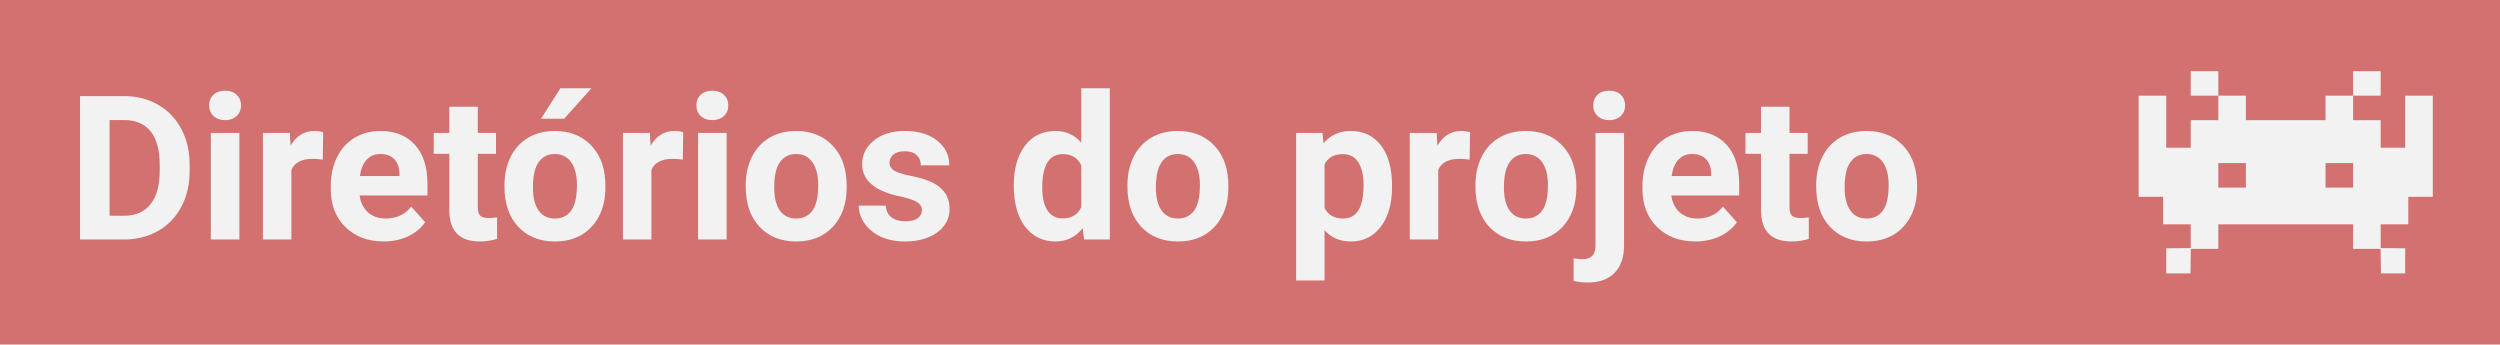 <svg width="595" height="82" viewBox="0 0 595 82" fill="none" xmlns="http://www.w3.org/2000/svg">
<rect width="595" height="82" fill="#D37171"/>
<path d="M19.047 57V22.875H29.547C32.547 22.875 35.227 23.555 37.586 24.914C39.961 26.258 41.812 28.18 43.141 30.68C44.469 33.164 45.133 35.992 45.133 39.164V40.734C45.133 43.906 44.477 46.727 43.164 49.195C41.867 51.664 40.031 53.578 37.656 54.938C35.281 56.297 32.602 56.984 29.617 57H19.047ZM26.078 28.57V51.352H29.477C32.227 51.352 34.328 50.453 35.781 48.656C37.234 46.859 37.977 44.289 38.008 40.945V39.141C38.008 35.672 37.289 33.047 35.852 31.266C34.414 29.469 32.312 28.57 29.547 28.57H26.078ZM56.969 57H50.172V31.641H56.969V57ZM49.773 25.078C49.773 24.062 50.109 23.227 50.781 22.57C51.469 21.914 52.398 21.586 53.57 21.586C54.727 21.586 55.648 21.914 56.336 22.57C57.023 23.227 57.367 24.062 57.367 25.078C57.367 26.109 57.016 26.953 56.312 27.609C55.625 28.266 54.711 28.594 53.57 28.594C52.43 28.594 51.508 28.266 50.805 27.609C50.117 26.953 49.773 26.109 49.773 25.078ZM76.82 37.992C75.898 37.867 75.086 37.805 74.383 37.805C71.82 37.805 70.141 38.672 69.344 40.406V57H62.57V31.641H68.969L69.156 34.664C70.516 32.336 72.398 31.172 74.805 31.172C75.555 31.172 76.258 31.273 76.914 31.477L76.82 37.992ZM91.305 57.469C87.586 57.469 84.555 56.328 82.211 54.047C79.883 51.766 78.719 48.727 78.719 44.93V44.273C78.719 41.727 79.211 39.453 80.195 37.453C81.18 35.438 82.57 33.891 84.367 32.812C86.18 31.719 88.242 31.172 90.555 31.172C94.023 31.172 96.75 32.266 98.734 34.453C100.734 36.641 101.734 39.742 101.734 43.758V46.523H85.586C85.805 48.18 86.461 49.508 87.555 50.508C88.664 51.508 90.062 52.008 91.75 52.008C94.359 52.008 96.398 51.062 97.867 49.172L101.195 52.898C100.18 54.336 98.805 55.461 97.07 56.273C95.336 57.07 93.414 57.469 91.305 57.469ZM90.531 36.656C89.188 36.656 88.094 37.109 87.25 38.016C86.422 38.922 85.891 40.219 85.656 41.906H95.078V41.367C95.047 39.867 94.641 38.711 93.859 37.898C93.078 37.07 91.969 36.656 90.531 36.656ZM113.711 25.406V31.641H118.047V36.609H113.711V49.266C113.711 50.203 113.891 50.875 114.25 51.281C114.609 51.688 115.297 51.891 116.312 51.891C117.062 51.891 117.727 51.836 118.305 51.727V56.859C116.977 57.266 115.609 57.469 114.203 57.469C109.453 57.469 107.031 55.07 106.938 50.273V36.609H103.234V31.641H106.938V25.406H113.711ZM120.062 44.086C120.062 41.57 120.547 39.328 121.516 37.359C122.484 35.391 123.875 33.867 125.688 32.789C127.516 31.711 129.633 31.172 132.039 31.172C135.461 31.172 138.25 32.219 140.406 34.312C142.578 36.406 143.789 39.25 144.039 42.844L144.086 44.578C144.086 48.469 143 51.594 140.828 53.953C138.656 56.297 135.742 57.469 132.086 57.469C128.43 57.469 125.508 56.297 123.32 53.953C121.148 51.609 120.062 48.422 120.062 44.391V44.086ZM126.836 44.578C126.836 46.984 127.289 48.828 128.195 50.109C129.102 51.375 130.398 52.008 132.086 52.008C133.727 52.008 135.008 51.383 135.93 50.133C136.852 48.867 137.312 46.852 137.312 44.086C137.312 41.727 136.852 39.898 135.93 38.602C135.008 37.305 133.711 36.656 132.039 36.656C130.383 36.656 129.102 37.305 128.195 38.602C127.289 39.883 126.836 41.875 126.836 44.578ZM133.375 21H140.758L134.266 28.266H128.758L133.375 21ZM162.508 37.992C161.586 37.867 160.773 37.805 160.07 37.805C157.508 37.805 155.828 38.672 155.031 40.406V57H148.258V31.641H154.656L154.844 34.664C156.203 32.336 158.086 31.172 160.492 31.172C161.242 31.172 161.945 31.273 162.602 31.477L162.508 37.992ZM172.938 57H166.141V31.641H172.938V57ZM165.742 25.078C165.742 24.062 166.078 23.227 166.75 22.57C167.438 21.914 168.367 21.586 169.539 21.586C170.695 21.586 171.617 21.914 172.305 22.57C172.992 23.227 173.336 24.062 173.336 25.078C173.336 26.109 172.984 26.953 172.281 27.609C171.594 28.266 170.68 28.594 169.539 28.594C168.398 28.594 167.477 28.266 166.773 27.609C166.086 26.953 165.742 26.109 165.742 25.078ZM177.484 44.086C177.484 41.57 177.969 39.328 178.938 37.359C179.906 35.391 181.297 33.867 183.109 32.789C184.938 31.711 187.055 31.172 189.461 31.172C192.883 31.172 195.672 32.219 197.828 34.312C200 36.406 201.211 39.25 201.461 42.844L201.508 44.578C201.508 48.469 200.422 51.594 198.25 53.953C196.078 56.297 193.164 57.469 189.508 57.469C185.852 57.469 182.93 56.297 180.742 53.953C178.57 51.609 177.484 48.422 177.484 44.391V44.086ZM184.258 44.578C184.258 46.984 184.711 48.828 185.617 50.109C186.523 51.375 187.82 52.008 189.508 52.008C191.148 52.008 192.43 51.383 193.352 50.133C194.273 48.867 194.734 46.852 194.734 44.086C194.734 41.727 194.273 39.898 193.352 38.602C192.43 37.305 191.133 36.656 189.461 36.656C187.805 36.656 186.523 37.305 185.617 38.602C184.711 39.883 184.258 41.875 184.258 44.578ZM219.414 49.992C219.414 49.164 219 48.516 218.172 48.047C217.359 47.562 216.047 47.133 214.234 46.758C208.203 45.492 205.188 42.93 205.188 39.07C205.188 36.82 206.117 34.945 207.977 33.445C209.852 31.93 212.297 31.172 215.312 31.172C218.531 31.172 221.102 31.93 223.023 33.445C224.961 34.961 225.93 36.93 225.93 39.352H219.156C219.156 38.383 218.844 37.586 218.219 36.961C217.594 36.32 216.617 36 215.289 36C214.148 36 213.266 36.258 212.641 36.773C212.016 37.289 211.703 37.945 211.703 38.742C211.703 39.492 212.055 40.102 212.758 40.57C213.477 41.023 214.68 41.422 216.367 41.766C218.055 42.094 219.477 42.469 220.633 42.891C224.211 44.203 226 46.477 226 49.711C226 52.023 225.008 53.898 223.023 55.336C221.039 56.758 218.477 57.469 215.336 57.469C213.211 57.469 211.32 57.094 209.664 56.344C208.023 55.578 206.734 54.539 205.797 53.227C204.859 51.898 204.391 50.469 204.391 48.938H210.812C210.875 50.141 211.32 51.062 212.148 51.703C212.977 52.344 214.086 52.664 215.477 52.664C216.773 52.664 217.75 52.422 218.406 51.938C219.078 51.438 219.414 50.789 219.414 49.992ZM241.281 44.133C241.281 40.18 242.164 37.031 243.93 34.688C245.711 32.344 248.141 31.172 251.219 31.172C253.688 31.172 255.727 32.094 257.336 33.938V21H264.133V57H258.016L257.688 54.305C256 56.414 253.828 57.469 251.172 57.469C248.188 57.469 245.789 56.297 243.977 53.953C242.18 51.594 241.281 48.32 241.281 44.133ZM248.055 44.625C248.055 47 248.469 48.82 249.297 50.086C250.125 51.352 251.328 51.984 252.906 51.984C255 51.984 256.477 51.102 257.336 49.336V39.328C256.492 37.562 255.031 36.68 252.953 36.68C249.688 36.68 248.055 39.328 248.055 44.625ZM268.328 44.086C268.328 41.57 268.812 39.328 269.781 37.359C270.75 35.391 272.141 33.867 273.953 32.789C275.781 31.711 277.898 31.172 280.305 31.172C283.727 31.172 286.516 32.219 288.672 34.312C290.844 36.406 292.055 39.25 292.305 42.844L292.352 44.578C292.352 48.469 291.266 51.594 289.094 53.953C286.922 56.297 284.008 57.469 280.352 57.469C276.695 57.469 273.773 56.297 271.586 53.953C269.414 51.609 268.328 48.422 268.328 44.391V44.086ZM275.102 44.578C275.102 46.984 275.555 48.828 276.461 50.109C277.367 51.375 278.664 52.008 280.352 52.008C281.992 52.008 283.273 51.383 284.195 50.133C285.117 48.867 285.578 46.852 285.578 44.086C285.578 41.727 285.117 39.898 284.195 38.602C283.273 37.305 281.977 36.656 280.305 36.656C278.648 36.656 277.367 37.305 276.461 38.602C275.555 39.883 275.102 41.875 275.102 44.578ZM331.305 44.555C331.305 48.461 330.414 51.594 328.633 53.953C326.867 56.297 324.477 57.469 321.461 57.469C318.898 57.469 316.828 56.578 315.25 54.797V66.75H308.477V31.641H314.758L314.992 34.125C316.633 32.156 318.773 31.172 321.414 31.172C324.539 31.172 326.969 32.328 328.703 34.641C330.438 36.953 331.305 40.141 331.305 44.203V44.555ZM324.531 44.062C324.531 41.703 324.109 39.883 323.266 38.602C322.438 37.32 321.227 36.68 319.633 36.68C317.508 36.68 316.047 37.492 315.25 39.117V49.5C316.078 51.172 317.555 52.008 319.68 52.008C322.914 52.008 324.531 49.359 324.531 44.062ZM349.773 37.992C348.852 37.867 348.039 37.805 347.336 37.805C344.773 37.805 343.094 38.672 342.297 40.406V57H335.523V31.641H341.922L342.109 34.664C343.469 32.336 345.352 31.172 347.758 31.172C348.508 31.172 349.211 31.273 349.867 31.477L349.773 37.992ZM351.156 44.086C351.156 41.57 351.641 39.328 352.609 37.359C353.578 35.391 354.969 33.867 356.781 32.789C358.609 31.711 360.727 31.172 363.133 31.172C366.555 31.172 369.344 32.219 371.5 34.312C373.672 36.406 374.883 39.25 375.133 42.844L375.18 44.578C375.18 48.469 374.094 51.594 371.922 53.953C369.75 56.297 366.836 57.469 363.18 57.469C359.523 57.469 356.602 56.297 354.414 53.953C352.242 51.609 351.156 48.422 351.156 44.391V44.086ZM357.93 44.578C357.93 46.984 358.383 48.828 359.289 50.109C360.195 51.375 361.492 52.008 363.18 52.008C364.82 52.008 366.102 51.383 367.023 50.133C367.945 48.867 368.406 46.852 368.406 44.086C368.406 41.727 367.945 39.898 367.023 38.602C366.102 37.305 364.805 36.656 363.133 36.656C361.477 36.656 360.195 37.305 359.289 38.602C358.383 39.883 357.93 41.875 357.93 44.578ZM386.523 31.641V58.383C386.523 61.18 385.781 63.352 384.297 64.898C382.812 66.461 380.672 67.242 377.875 67.242C376.703 67.242 375.586 67.109 374.523 66.844V61.477C375.336 61.617 376.047 61.688 376.656 61.688C378.703 61.688 379.727 60.602 379.727 58.43V31.641H386.523ZM379.188 25.078C379.188 24.062 379.523 23.227 380.195 22.57C380.883 21.914 381.812 21.586 382.984 21.586C384.156 21.586 385.078 21.914 385.75 22.57C386.438 23.227 386.781 24.062 386.781 25.078C386.781 26.109 386.43 26.953 385.727 27.609C385.039 28.266 384.125 28.594 382.984 28.594C381.844 28.594 380.922 28.266 380.219 27.609C379.531 26.953 379.188 26.109 379.188 25.078ZM403.492 57.469C399.773 57.469 396.742 56.328 394.398 54.047C392.07 51.766 390.906 48.727 390.906 44.93V44.273C390.906 41.727 391.398 39.453 392.383 37.453C393.367 35.438 394.758 33.891 396.555 32.812C398.367 31.719 400.43 31.172 402.742 31.172C406.211 31.172 408.938 32.266 410.922 34.453C412.922 36.641 413.922 39.742 413.922 43.758V46.523H397.773C397.992 48.18 398.648 49.508 399.742 50.508C400.852 51.508 402.25 52.008 403.938 52.008C406.547 52.008 408.586 51.062 410.055 49.172L413.383 52.898C412.367 54.336 410.992 55.461 409.258 56.273C407.523 57.07 405.602 57.469 403.492 57.469ZM402.719 36.656C401.375 36.656 400.281 37.109 399.438 38.016C398.609 38.922 398.078 40.219 397.844 41.906H407.266V41.367C407.234 39.867 406.828 38.711 406.047 37.898C405.266 37.07 404.156 36.656 402.719 36.656ZM425.898 25.406V31.641H430.234V36.609H425.898V49.266C425.898 50.203 426.078 50.875 426.438 51.281C426.797 51.688 427.484 51.891 428.5 51.891C429.25 51.891 429.914 51.836 430.492 51.727V56.859C429.164 57.266 427.797 57.469 426.391 57.469C421.641 57.469 419.219 55.07 419.125 50.273V36.609H415.422V31.641H419.125V25.406H425.898ZM432.25 44.086C432.25 41.57 432.734 39.328 433.703 37.359C434.672 35.391 436.062 33.867 437.875 32.789C439.703 31.711 441.82 31.172 444.227 31.172C447.648 31.172 450.438 32.219 452.594 34.312C454.766 36.406 455.977 39.25 456.227 42.844L456.273 44.578C456.273 48.469 455.188 51.594 453.016 53.953C450.844 56.297 447.93 57.469 444.273 57.469C440.617 57.469 437.695 56.297 435.508 53.953C433.336 51.609 432.25 48.422 432.25 44.391V44.086ZM439.023 44.578C439.023 46.984 439.477 48.828 440.383 50.109C441.289 51.375 442.586 52.008 444.273 52.008C445.914 52.008 447.195 51.383 448.117 50.133C449.039 48.867 449.5 46.852 449.5 44.086C449.5 41.727 449.039 39.898 448.117 38.602C447.195 37.305 445.898 36.656 444.227 36.656C442.57 36.656 441.289 37.305 440.383 38.602C439.477 39.883 439.023 41.875 439.023 44.578Z" fill="#F2F2F2"/>
<g clip-path="url(#clip0)">
<path d="M566.654 59.002C566.654 59.006 566.654 59.009 566.654 59.013L566.669 59.002C566.664 59.002 566.659 59.002 566.654 59.002Z" fill="#F2F2F2"/>
<path d="M566.668 59.006C566.669 59.005 566.654 59.016 566.654 59.016C566.659 59.016 566.664 59.016 566.668 59.016C566.668 59.013 566.668 59.01 566.668 59.006Z" fill="#F2F2F2"/>
<path d="M521.332 59.002L521.347 59.013C521.347 59.009 521.347 59.006 521.347 59.002C521.342 59.002 521.336 59.002 521.332 59.002Z" fill="#F2F2F2"/>
<path d="M566.604 16.938C564.417 16.938 562.229 16.938 560.042 16.938C560.042 19.125 560.042 20.583 560.042 22.771C562.229 22.771 564.417 22.771 566.604 22.771C566.604 20.583 566.604 19.125 566.604 16.938Z" fill="#F2F2F2"/>
<path d="M572.437 35.167C570.979 35.167 568.792 35.167 566.604 35.167C566.604 32.98 566.604 30.792 566.604 28.605C564.417 28.605 562.229 28.605 560.042 28.605C560.042 27.146 560.042 24.959 560.042 22.771C557.854 22.771 555.667 22.771 553.479 22.771C553.479 24.959 553.479 27.146 553.479 28.605C550.563 28.605 547.167 28.605 544 28.605C541.083 28.605 537.437 28.605 534.521 28.605C534.521 27.146 534.521 24.959 534.521 22.771C532.333 22.771 530.146 22.771 527.958 22.771C527.958 24.959 527.958 27.146 527.958 28.605C525.771 28.605 523.583 28.605 521.396 28.605C521.396 30.792 521.396 32.98 521.396 35.167C519.208 35.167 517.021 35.167 515.562 35.167C515.562 30.792 515.562 27.146 515.562 22.771C513.375 22.771 511.187 22.771 509 22.771C509 30.792 509 38.813 509 46.834C511.187 46.834 512.646 46.834 514.833 46.834C514.833 49.021 514.833 51.209 514.833 53.397C517.021 53.397 519.208 53.397 521.396 53.397C521.396 54.734 521.396 56.914 521.396 59.043C519.735 59.066 518.16 59.064 516.499 59.087C516.147 59.091 515.562 59.088 515.562 59.088C515.562 61.089 515.562 62.876 515.562 65.063C517.021 65.063 519.332 65.063 521.334 65.063C521.334 62.945 521.415 61.144 521.421 59.23H521.421C523.601 59.23 525.78 59.23 527.958 59.23C527.958 57.042 527.958 54.855 527.958 53.397C533.792 53.397 538.896 53.397 544 53.397C549.278 53.397 554.208 53.397 560.042 53.397C560.042 54.855 560.042 57.042 560.042 59.23C562.221 59.23 564.4 59.23 566.579 59.23C566.579 59.23 566.579 59.23 566.58 59.23C566.585 61.144 566.667 62.945 566.667 65.063C568.668 65.063 570.979 65.063 572.438 65.063C572.438 62.876 572.438 61.089 572.438 59.088C572.438 59.088 571.854 59.091 571.501 59.087C569.84 59.065 568.265 59.067 566.604 59.043C566.604 56.914 566.604 54.734 566.604 53.397C568.792 53.397 570.979 53.397 573.167 53.397C573.167 51.209 573.167 49.021 573.167 46.834C575.354 46.834 576.813 46.834 579 46.834C579 38.813 579 30.792 579 22.771C576.813 22.771 574.625 22.771 572.438 22.771C572.437 27.146 572.437 30.792 572.437 35.167ZM534.521 41.001C534.521 42.124 534.521 43.383 534.521 44.647C532.333 44.647 530.146 44.647 527.958 44.647C527.958 43.383 527.958 42.124 527.958 41.001C527.958 40.261 527.958 39.524 527.958 38.813C530.146 38.813 532.333 38.813 534.521 38.813C534.521 39.524 534.521 40.261 534.521 41.001ZM560.042 41.001C560.042 42.124 560.042 43.383 560.042 44.647C557.854 44.647 555.667 44.647 553.479 44.647C553.479 43.383 553.479 42.124 553.479 41.001C553.479 40.261 553.479 39.524 553.479 38.813C555.667 38.813 557.854 38.813 560.042 38.813C560.042 39.524 560.042 40.261 560.042 41.001Z" fill="#F2F2F2"/>
<path d="M521.396 16.938C521.396 19.125 521.396 20.583 521.396 22.771C523.584 22.771 525.771 22.771 527.959 22.771C527.959 20.583 527.959 19.125 527.959 16.938C525.771 16.938 523.584 16.938 521.396 16.938Z" fill="#F2F2F2"/>
<path d="M521.332 59.016C521.336 59.016 521.342 59.016 521.346 59.016C521.346 59.016 521.331 59.005 521.332 59.006C521.332 59.009 521.332 59.013 521.332 59.016Z" fill="#F2F2F2"/>
</g>
<defs>
<clipPath id="clip0">
<rect width="70" height="70" fill="white" transform="translate(509 6)"/>
</clipPath>
</defs>
</svg>
